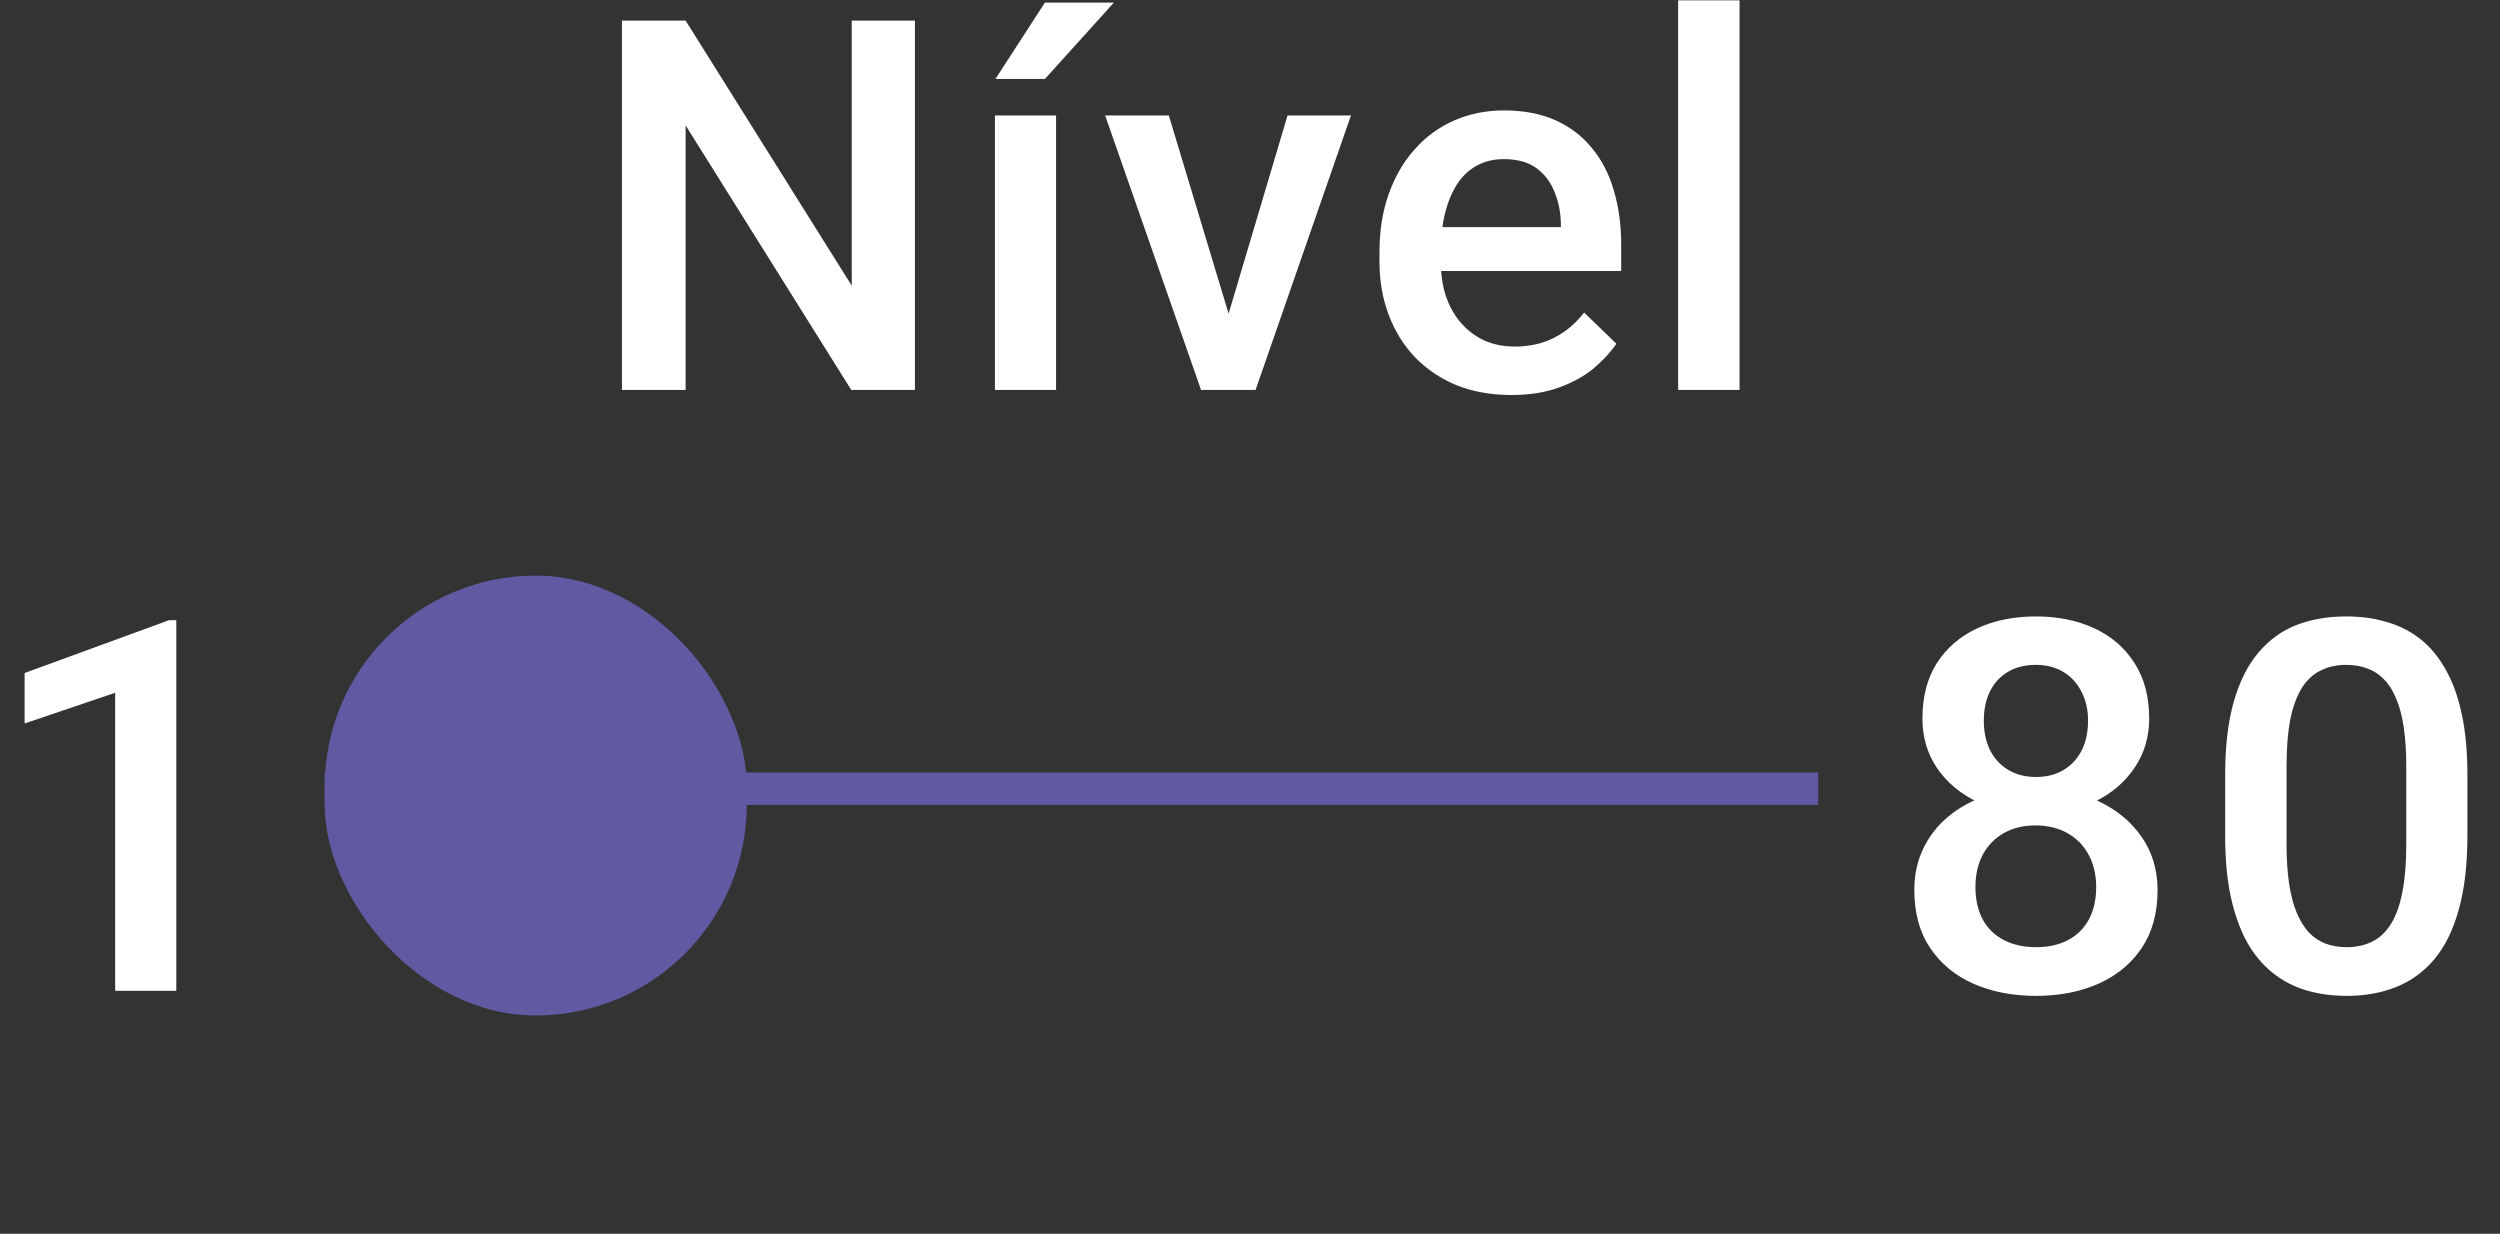 <svg width="77" height="38" viewBox="0 0 77 38" fill="none" xmlns="http://www.w3.org/2000/svg">
<rect x="0" y="0" width="77" height="38" fill="#333333" stroke="none"/>
<path d="M28.18 0.635V12.01H26.219L21.117 3.862V12.01H19.156V0.635H21.117L26.234 8.799V0.635H28.18ZM32.527 3.557V12.01H30.644V3.557H32.527ZM30.66 2.432L32.183 0.08H34.308L32.183 2.432H30.66ZM37.586 10.518L39.656 3.557H41.609L38.672 12.01H37.453L37.586 10.518ZM36 3.557L38.109 10.549L38.211 12.01H36.992L34.039 3.557H36ZM46.55 12.166C45.925 12.166 45.36 12.065 44.855 11.862C44.355 11.653 43.928 11.364 43.574 10.995C43.225 10.625 42.957 10.19 42.769 9.69C42.582 9.19 42.488 8.651 42.488 8.073V7.76C42.488 7.099 42.584 6.5 42.777 5.963C42.97 5.427 43.238 4.968 43.582 4.588C43.925 4.203 44.332 3.909 44.8 3.705C45.269 3.502 45.777 3.401 46.324 3.401C46.928 3.401 47.457 3.502 47.91 3.705C48.363 3.909 48.738 4.195 49.035 4.565C49.337 4.929 49.561 5.364 49.707 5.87C49.858 6.375 49.933 6.932 49.933 7.541V8.346H43.402V6.995H48.074V6.846C48.063 6.508 47.996 6.19 47.871 5.893C47.751 5.596 47.566 5.356 47.316 5.174C47.066 4.992 46.733 4.901 46.316 4.901C46.003 4.901 45.725 4.968 45.48 5.104C45.24 5.234 45.04 5.424 44.878 5.674C44.717 5.924 44.592 6.226 44.503 6.58C44.42 6.929 44.378 7.323 44.378 7.76V8.073C44.378 8.442 44.428 8.786 44.527 9.104C44.631 9.416 44.782 9.69 44.98 9.924C45.178 10.159 45.417 10.344 45.699 10.479C45.98 10.609 46.3 10.674 46.66 10.674C47.113 10.674 47.517 10.583 47.871 10.401C48.225 10.219 48.532 9.961 48.792 9.627L49.785 10.588C49.602 10.854 49.365 11.109 49.074 11.354C48.782 11.594 48.425 11.789 48.003 11.94C47.587 12.091 47.102 12.166 46.55 12.166ZM53.578 0.01V12.01H51.687V0.01H53.578Z" fill="white"/>
<path d="M5.43 19.103V30.517H3.547V21.337L0.758 22.283V20.728L5.203 19.103H5.43Z" fill="white"/>
<path d="M66.453 27.416C66.453 28.124 66.289 28.72 65.961 29.204C65.633 29.689 65.185 30.056 64.617 30.306C64.055 30.551 63.419 30.673 62.711 30.673C62.003 30.673 61.365 30.551 60.797 30.306C60.229 30.056 59.781 29.689 59.453 29.204C59.125 28.72 58.961 28.124 58.961 27.416C58.961 26.947 59.052 26.522 59.234 26.142C59.417 25.757 59.675 25.426 60.008 25.15C60.346 24.869 60.742 24.652 61.195 24.501C61.654 24.35 62.154 24.275 62.695 24.275C63.414 24.275 64.057 24.408 64.625 24.673C65.193 24.939 65.638 25.306 65.961 25.775C66.289 26.244 66.453 26.791 66.453 27.416ZM64.562 27.322C64.562 26.942 64.484 26.608 64.328 26.322C64.172 26.035 63.953 25.814 63.672 25.658C63.391 25.501 63.065 25.423 62.695 25.423C62.32 25.423 61.995 25.501 61.719 25.658C61.443 25.814 61.227 26.035 61.07 26.322C60.919 26.608 60.844 26.942 60.844 27.322C60.844 27.707 60.919 28.041 61.07 28.322C61.221 28.598 61.438 28.809 61.719 28.954C62 29.1 62.331 29.173 62.711 29.173C63.091 29.173 63.419 29.1 63.695 28.954C63.971 28.809 64.185 28.598 64.336 28.322C64.487 28.041 64.562 27.707 64.562 27.322ZM66.195 22.134C66.195 22.702 66.044 23.207 65.742 23.65C65.445 24.093 65.034 24.442 64.508 24.697C63.982 24.947 63.383 25.072 62.711 25.072C62.034 25.072 61.43 24.947 60.898 24.697C60.372 24.442 59.958 24.093 59.656 23.65C59.359 23.207 59.211 22.702 59.211 22.134C59.211 21.457 59.359 20.887 59.656 20.423C59.958 19.954 60.372 19.598 60.898 19.353C61.425 19.108 62.026 18.986 62.703 18.986C63.38 18.986 63.982 19.108 64.508 19.353C65.034 19.598 65.445 19.954 65.742 20.423C66.044 20.887 66.195 21.457 66.195 22.134ZM64.312 22.197C64.312 21.858 64.245 21.561 64.109 21.306C63.979 21.046 63.794 20.843 63.555 20.697C63.315 20.551 63.031 20.478 62.703 20.478C62.375 20.478 62.091 20.548 61.852 20.689C61.612 20.829 61.427 21.027 61.297 21.283C61.167 21.538 61.102 21.843 61.102 22.197C61.102 22.546 61.167 22.85 61.297 23.111C61.427 23.366 61.612 23.567 61.852 23.712C62.096 23.858 62.383 23.931 62.711 23.931C63.039 23.931 63.323 23.858 63.562 23.712C63.802 23.567 63.987 23.366 64.117 23.111C64.247 22.85 64.312 22.546 64.312 22.197ZM75.996 23.876V25.736C75.996 26.626 75.907 27.387 75.73 28.017C75.558 28.642 75.308 29.15 74.98 29.541C74.652 29.931 74.259 30.218 73.801 30.4C73.347 30.582 72.84 30.673 72.277 30.673C71.829 30.673 71.413 30.616 71.027 30.501C70.647 30.387 70.303 30.207 69.996 29.962C69.689 29.718 69.426 29.402 69.207 29.017C68.993 28.626 68.827 28.16 68.707 27.619C68.592 27.077 68.535 26.449 68.535 25.736V23.876C68.535 22.981 68.624 22.225 68.801 21.611C68.978 20.991 69.23 20.488 69.558 20.103C69.887 19.712 70.277 19.428 70.73 19.251C71.189 19.074 71.699 18.986 72.262 18.986C72.715 18.986 73.131 19.043 73.512 19.158C73.897 19.267 74.241 19.442 74.543 19.681C74.85 19.921 75.111 20.233 75.324 20.619C75.543 20.999 75.71 21.46 75.824 22.001C75.939 22.538 75.996 23.163 75.996 23.876ZM74.113 26.001V23.595C74.113 23.142 74.087 22.744 74.035 22.4C73.983 22.051 73.905 21.757 73.801 21.517C73.702 21.272 73.577 21.074 73.426 20.923C73.275 20.767 73.103 20.655 72.91 20.587C72.717 20.514 72.501 20.478 72.262 20.478C71.97 20.478 71.71 20.535 71.48 20.65C71.251 20.759 71.058 20.936 70.902 21.181C70.746 21.426 70.626 21.749 70.543 22.15C70.465 22.546 70.426 23.027 70.426 23.595V26.001C70.426 26.46 70.452 26.863 70.504 27.212C70.556 27.561 70.634 27.861 70.738 28.111C70.842 28.356 70.967 28.559 71.113 28.72C71.264 28.876 71.436 28.991 71.629 29.064C71.827 29.137 72.043 29.173 72.277 29.173C72.574 29.173 72.837 29.116 73.066 29.001C73.295 28.887 73.488 28.704 73.644 28.454C73.801 28.199 73.918 27.869 73.996 27.462C74.074 27.056 74.113 26.569 74.113 26.001Z" fill="white"/>
<rect x="10" y="17.728" width="13" height="13.549" rx="6.5" fill="#5F5AA2"/>
<line x1="10" y1="24.292" x2="56" y2="24.292" stroke="#5F5AA2"/>
</svg>
